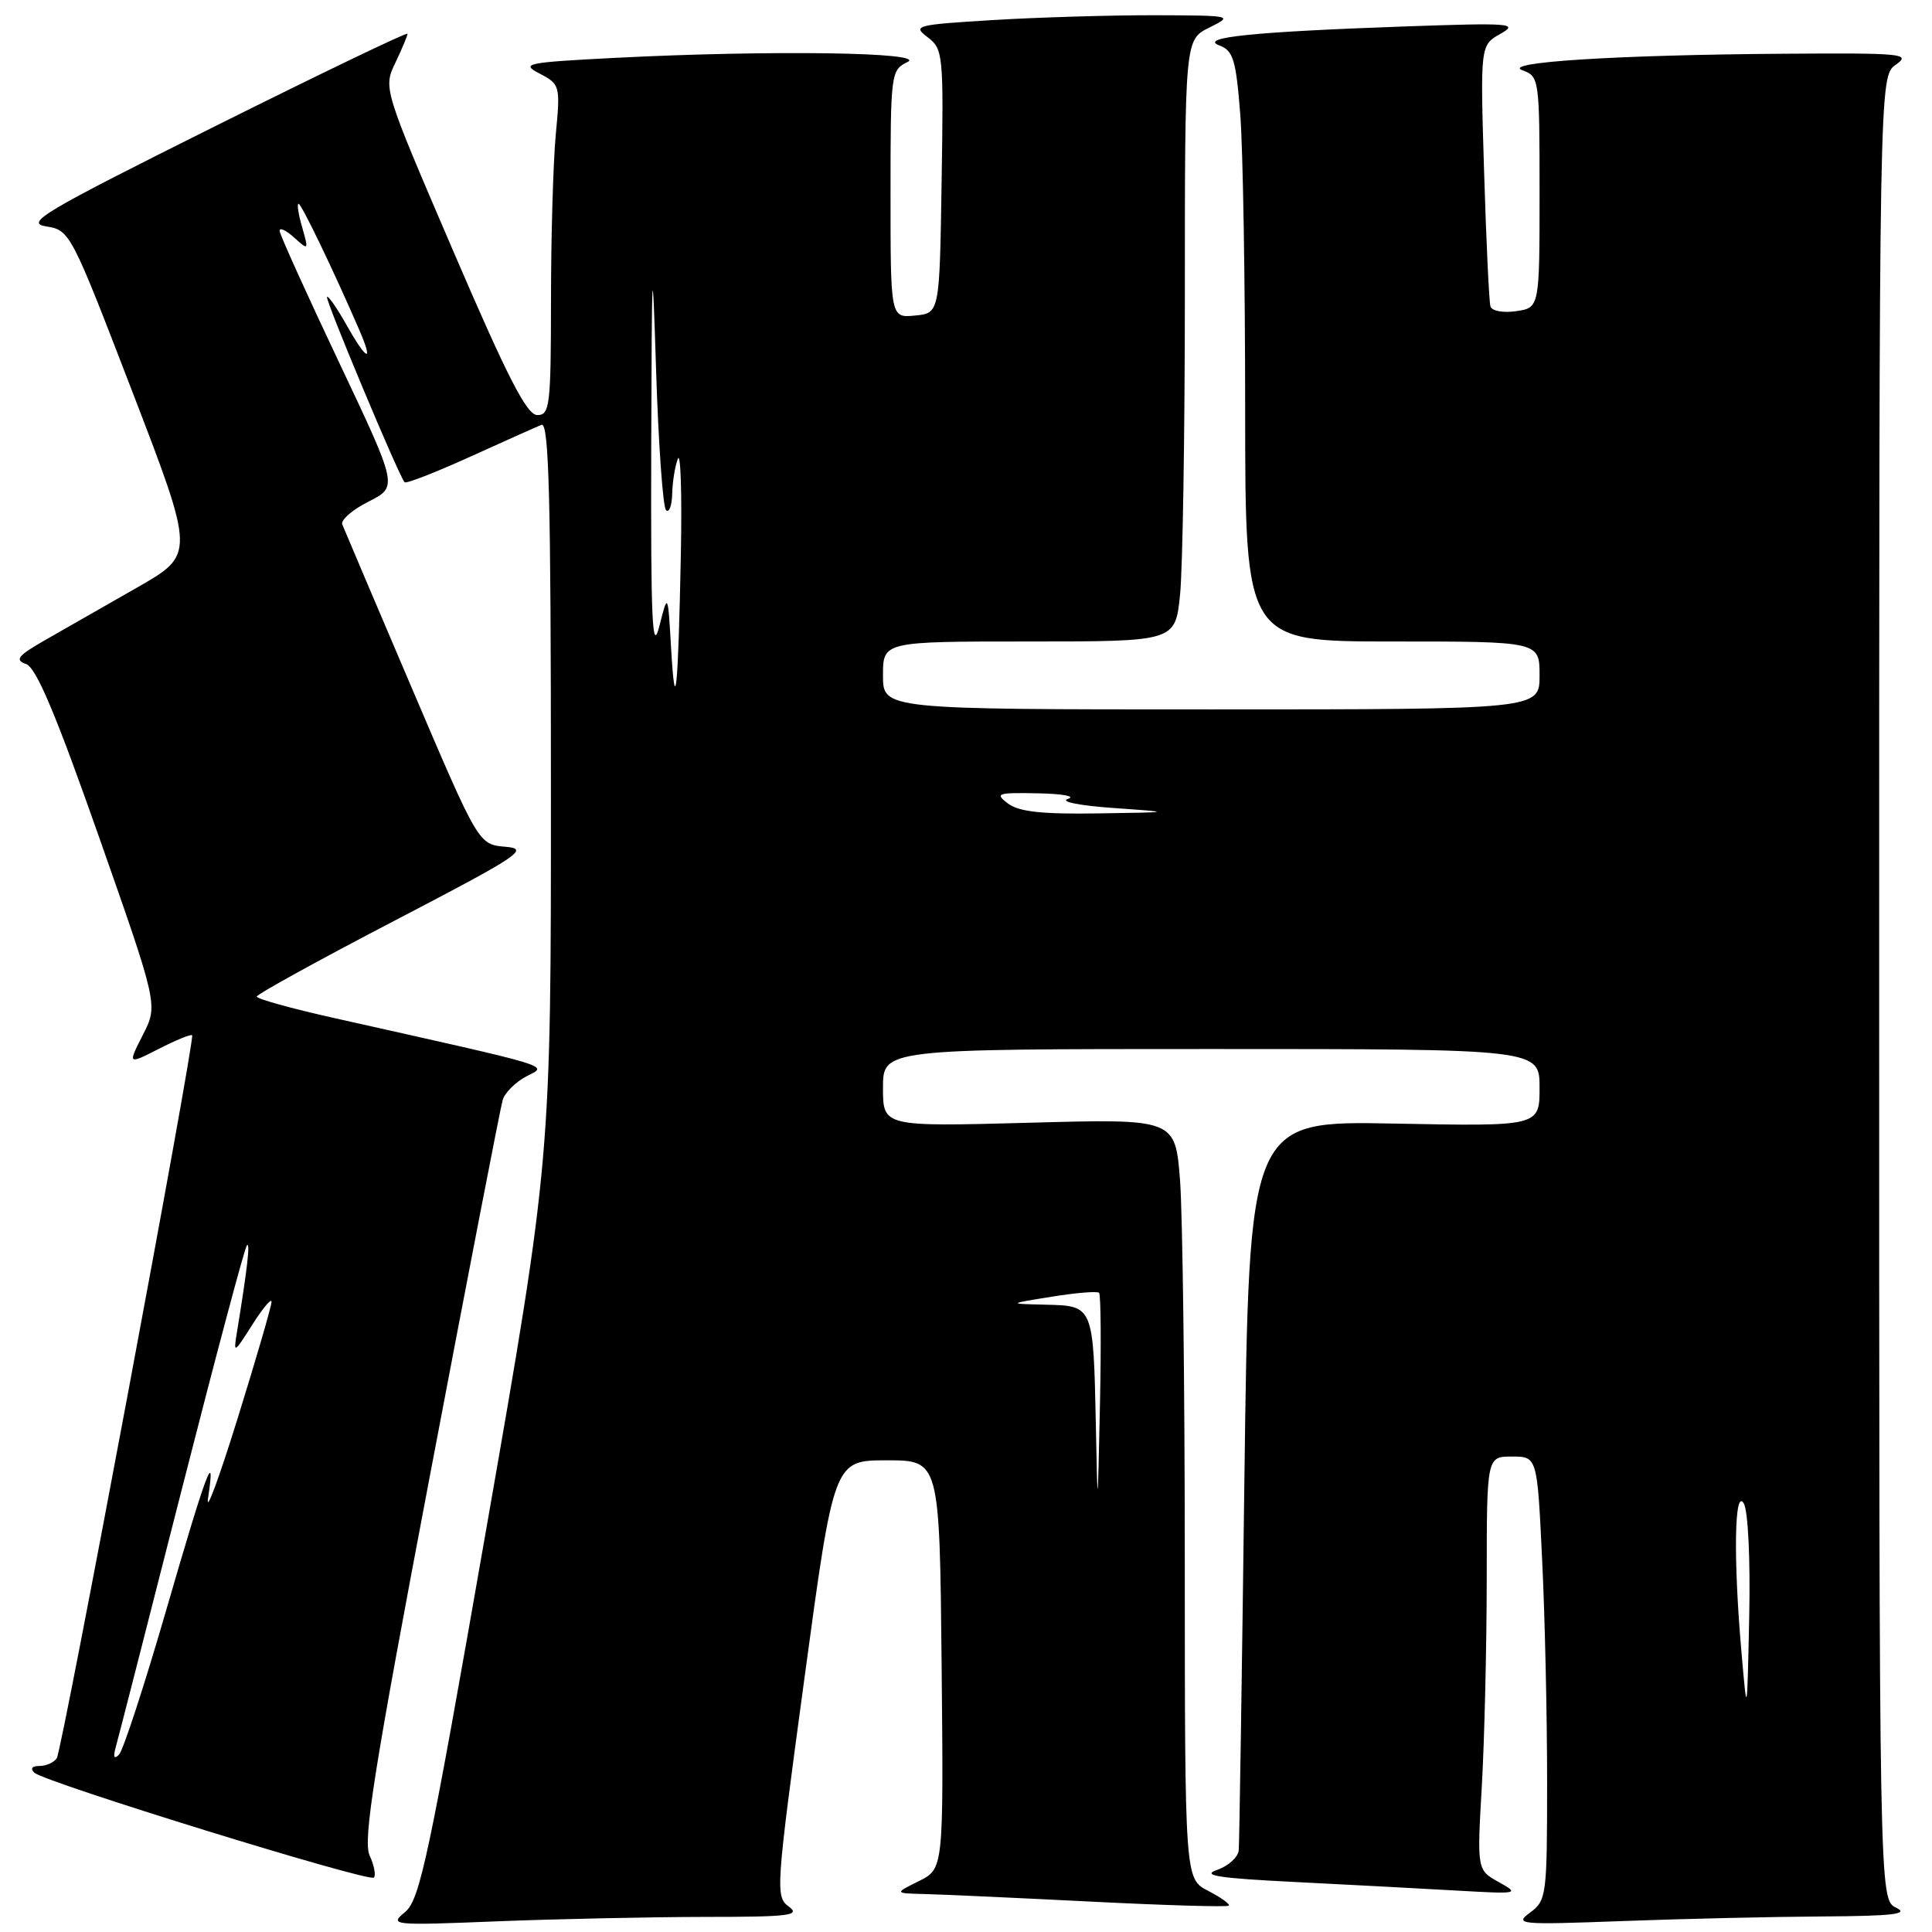 <?xml version="1.0" encoding="UTF-8" standalone="no"?>
<!DOCTYPE svg PUBLIC "-//W3C//DTD SVG 1.1//EN" "http://www.w3.org/Graphics/SVG/1.1/DTD/svg11.dtd" >
<svg xmlns="http://www.w3.org/2000/svg" xmlns:xlink="http://www.w3.org/1999/xlink" version="1.1" viewBox="0 0 256 256">
 <g >
 <path fill="currentColor"
d=" M 93.44 254.00 C 104.58 254.00 106.12 253.81 104.53 252.64 C 102.73 251.33 102.80 250.36 106.59 222.39 C 110.50 193.50 110.50 193.50 117.50 193.50 C 124.50 193.50 124.50 193.50 124.77 220.56 C 125.03 247.62 125.03 247.62 121.77 249.25 C 118.50 250.87 118.50 250.87 122.50 250.97 C 124.70 251.02 134.59 251.47 144.48 251.97 C 154.36 252.47 162.62 252.71 162.82 252.51 C 163.02 252.31 161.79 251.43 160.09 250.55 C 157.00 248.95 157.00 248.95 156.99 206.72 C 156.99 183.50 156.70 160.84 156.36 156.37 C 155.72 148.24 155.72 148.24 136.36 148.77 C 117.00 149.29 117.00 149.29 117.00 144.15 C 117.00 139.00 117.00 139.00 160.50 139.00 C 204.00 139.00 204.00 139.00 204.00 144.13 C 204.00 149.25 204.00 149.25 184.75 148.88 C 165.50 148.50 165.50 148.50 164.89 196.00 C 164.56 222.12 164.22 244.25 164.14 245.17 C 164.06 246.08 162.76 247.26 161.25 247.78 C 159.13 248.51 161.47 248.87 171.50 249.37 C 178.65 249.73 188.32 250.24 193.00 250.51 C 201.23 250.98 201.41 250.95 198.60 249.39 C 195.71 247.78 195.71 247.78 196.35 236.64 C 196.70 230.51 196.99 218.19 197.00 209.25 C 197.00 193.00 197.00 193.00 200.34 193.00 C 203.69 193.00 203.69 193.00 204.34 206.66 C 204.71 214.17 205.00 227.39 205.00 236.04 C 205.00 251.18 204.92 251.82 202.75 253.42 C 200.62 255.00 201.30 255.06 215.00 254.55 C 222.97 254.25 234.90 253.98 241.50 253.94 C 250.88 253.88 253.01 253.63 251.25 252.78 C 249.00 251.69 249.00 251.69 249.00 130.90 C 249.00 10.11 249.00 10.11 251.22 8.56 C 253.27 7.12 252.10 7.01 236.47 7.12 C 214.19 7.27 198.77 8.25 201.75 9.32 C 203.95 10.12 204.00 10.47 204.00 25.45 C 204.00 40.77 204.00 40.77 200.91 41.23 C 199.16 41.48 197.67 41.21 197.49 40.59 C 197.31 39.99 196.93 31.96 196.65 22.75 C 196.14 5.99 196.14 5.99 198.82 4.48 C 201.28 3.09 200.20 3.01 186.00 3.51 C 165.99 4.22 158.77 4.96 161.59 6.03 C 163.41 6.71 163.78 7.93 164.34 15.16 C 164.70 19.75 164.99 37.34 164.99 54.25 C 165.00 85.00 165.00 85.00 184.50 85.00 C 204.00 85.00 204.00 85.00 204.00 89.50 C 204.00 94.00 204.00 94.00 160.50 94.00 C 117.00 94.00 117.00 94.00 117.00 89.50 C 117.00 85.00 117.00 85.00 136.36 85.00 C 155.72 85.00 155.72 85.00 156.36 78.85 C 156.71 75.47 157.00 57.53 157.00 38.98 C 157.00 5.25 157.00 5.25 160.25 3.65 C 163.44 2.07 163.32 2.05 152.91 2.02 C 147.08 2.01 137.46 2.30 131.54 2.66 C 121.35 3.28 120.88 3.40 122.91 4.93 C 124.97 6.49 125.04 7.17 124.77 24.02 C 124.50 41.50 124.50 41.50 121.25 41.81 C 118.00 42.13 118.00 42.13 118.00 25.72 C 118.00 9.69 118.05 9.28 120.25 8.22 C 122.95 6.92 102.14 6.62 81.63 7.66 C 69.62 8.28 68.95 8.42 71.52 9.76 C 74.21 11.17 74.26 11.35 73.64 17.85 C 73.30 21.51 73.01 31.36 73.01 39.75 C 73.00 53.76 72.85 55.00 71.20 55.00 C 69.81 55.00 67.28 50.07 60.09 33.34 C 50.78 11.68 50.78 11.68 52.39 8.31 C 53.28 6.45 54.00 4.72 54.00 4.47 C 54.00 4.21 42.50 9.74 28.45 16.75 C 5.71 28.10 3.26 29.55 6.11 30.00 C 9.27 30.49 9.40 30.76 17.57 51.99 C 25.83 73.47 25.83 73.47 18.17 77.85 C 13.95 80.26 8.49 83.38 6.04 84.78 C 2.36 86.88 1.91 87.44 3.44 87.98 C 4.80 88.45 7.38 94.58 13.12 110.90 C 20.95 133.18 20.95 133.18 18.93 137.13 C 16.92 141.08 16.92 141.08 21.06 138.97 C 23.33 137.81 25.31 137.00 25.46 137.18 C 25.87 137.68 8.25 231.78 7.53 232.96 C 7.17 233.53 6.14 234.00 5.24 234.00 C 4.24 234.00 3.97 234.35 4.55 234.89 C 5.89 236.16 48.89 249.44 49.54 248.79 C 49.83 248.50 49.58 247.17 48.97 245.84 C 48.07 243.86 49.56 234.51 56.98 195.46 C 61.99 169.08 66.32 146.71 66.61 145.75 C 66.90 144.78 68.31 143.38 69.74 142.63 C 72.62 141.12 74.13 141.58 44.25 134.89 C 38.61 133.63 34.01 132.35 34.02 132.05 C 34.03 131.75 42.24 127.22 52.27 122.00 C 68.97 113.30 70.20 112.47 66.96 112.20 C 63.41 111.90 63.41 111.90 54.59 91.22 C 49.73 79.84 45.58 70.06 45.35 69.48 C 45.13 68.90 46.70 67.54 48.84 66.46 C 52.73 64.50 52.73 64.50 44.92 48.00 C 40.62 38.92 37.08 31.09 37.05 30.60 C 37.02 30.10 37.88 30.49 38.97 31.47 C 40.89 33.21 40.91 33.18 40.04 30.12 C 39.54 28.41 39.33 27.00 39.56 27.00 C 39.94 27.00 44.11 35.65 47.62 43.75 C 49.56 48.24 48.59 47.82 45.89 43.01 C 44.65 40.82 43.50 39.16 43.33 39.34 C 43.04 39.63 52.83 63.03 53.61 63.90 C 53.81 64.12 57.69 62.61 62.23 60.55 C 66.78 58.49 71.06 56.57 71.75 56.29 C 72.74 55.89 73.00 65.96 73.00 104.64 C 73.01 153.50 73.01 153.50 64.45 202.50 C 56.86 245.95 55.64 251.71 53.70 253.33 C 51.55 255.11 51.85 255.15 66.00 254.58 C 73.97 254.27 86.32 254.01 93.44 254.00 Z  M 15.34 231.50 C 15.65 230.40 19.57 215.10 24.05 197.50 C 28.54 179.90 32.43 165.28 32.72 165.00 C 33.18 164.55 32.77 168.13 31.40 176.50 C 30.92 179.42 30.98 179.40 33.45 175.50 C 34.85 173.30 35.99 171.95 35.98 172.50 C 35.98 173.05 33.95 180.03 31.47 188.00 C 28.99 195.97 27.24 200.70 27.57 198.50 C 28.63 191.54 27.34 194.99 21.98 213.50 C 19.11 223.40 16.31 231.95 15.77 232.50 C 15.11 233.16 14.97 232.83 15.34 231.50 Z  M 230.76 219.00 C 229.67 206.58 229.81 197.08 231.06 199.21 C 231.63 200.19 231.94 206.62 231.78 214.21 C 231.50 227.50 231.50 227.50 230.76 219.00 Z  M 145.21 189.00 C 144.88 173.01 144.89 173.03 138.63 172.88 C 133.50 172.76 133.50 172.76 139.36 171.82 C 142.58 171.30 145.40 171.07 145.63 171.30 C 145.87 171.53 145.92 178.20 145.75 186.11 C 145.44 200.50 145.44 200.50 145.21 189.00 Z  M 133.56 106.47 C 131.79 105.13 132.13 105.01 137.56 105.12 C 140.83 105.18 142.60 105.52 141.50 105.86 C 140.39 106.21 143.04 106.75 147.50 107.06 C 155.50 107.63 155.50 107.63 145.50 107.78 C 138.07 107.90 135.00 107.56 133.56 106.47 Z  M 88.93 86.00 C 88.50 78.50 88.50 78.50 87.36 83.00 C 86.42 86.67 86.23 82.34 86.29 59.50 C 86.37 34.09 86.43 33.13 86.94 49.17 C 87.25 58.89 87.84 67.17 88.25 67.59 C 88.66 68.00 89.03 67.02 89.07 65.42 C 89.11 63.81 89.45 61.73 89.82 60.78 C 90.19 59.84 90.37 65.46 90.22 73.28 C 89.86 91.56 89.48 95.37 88.93 86.00 Z "/>
</g>
</svg>